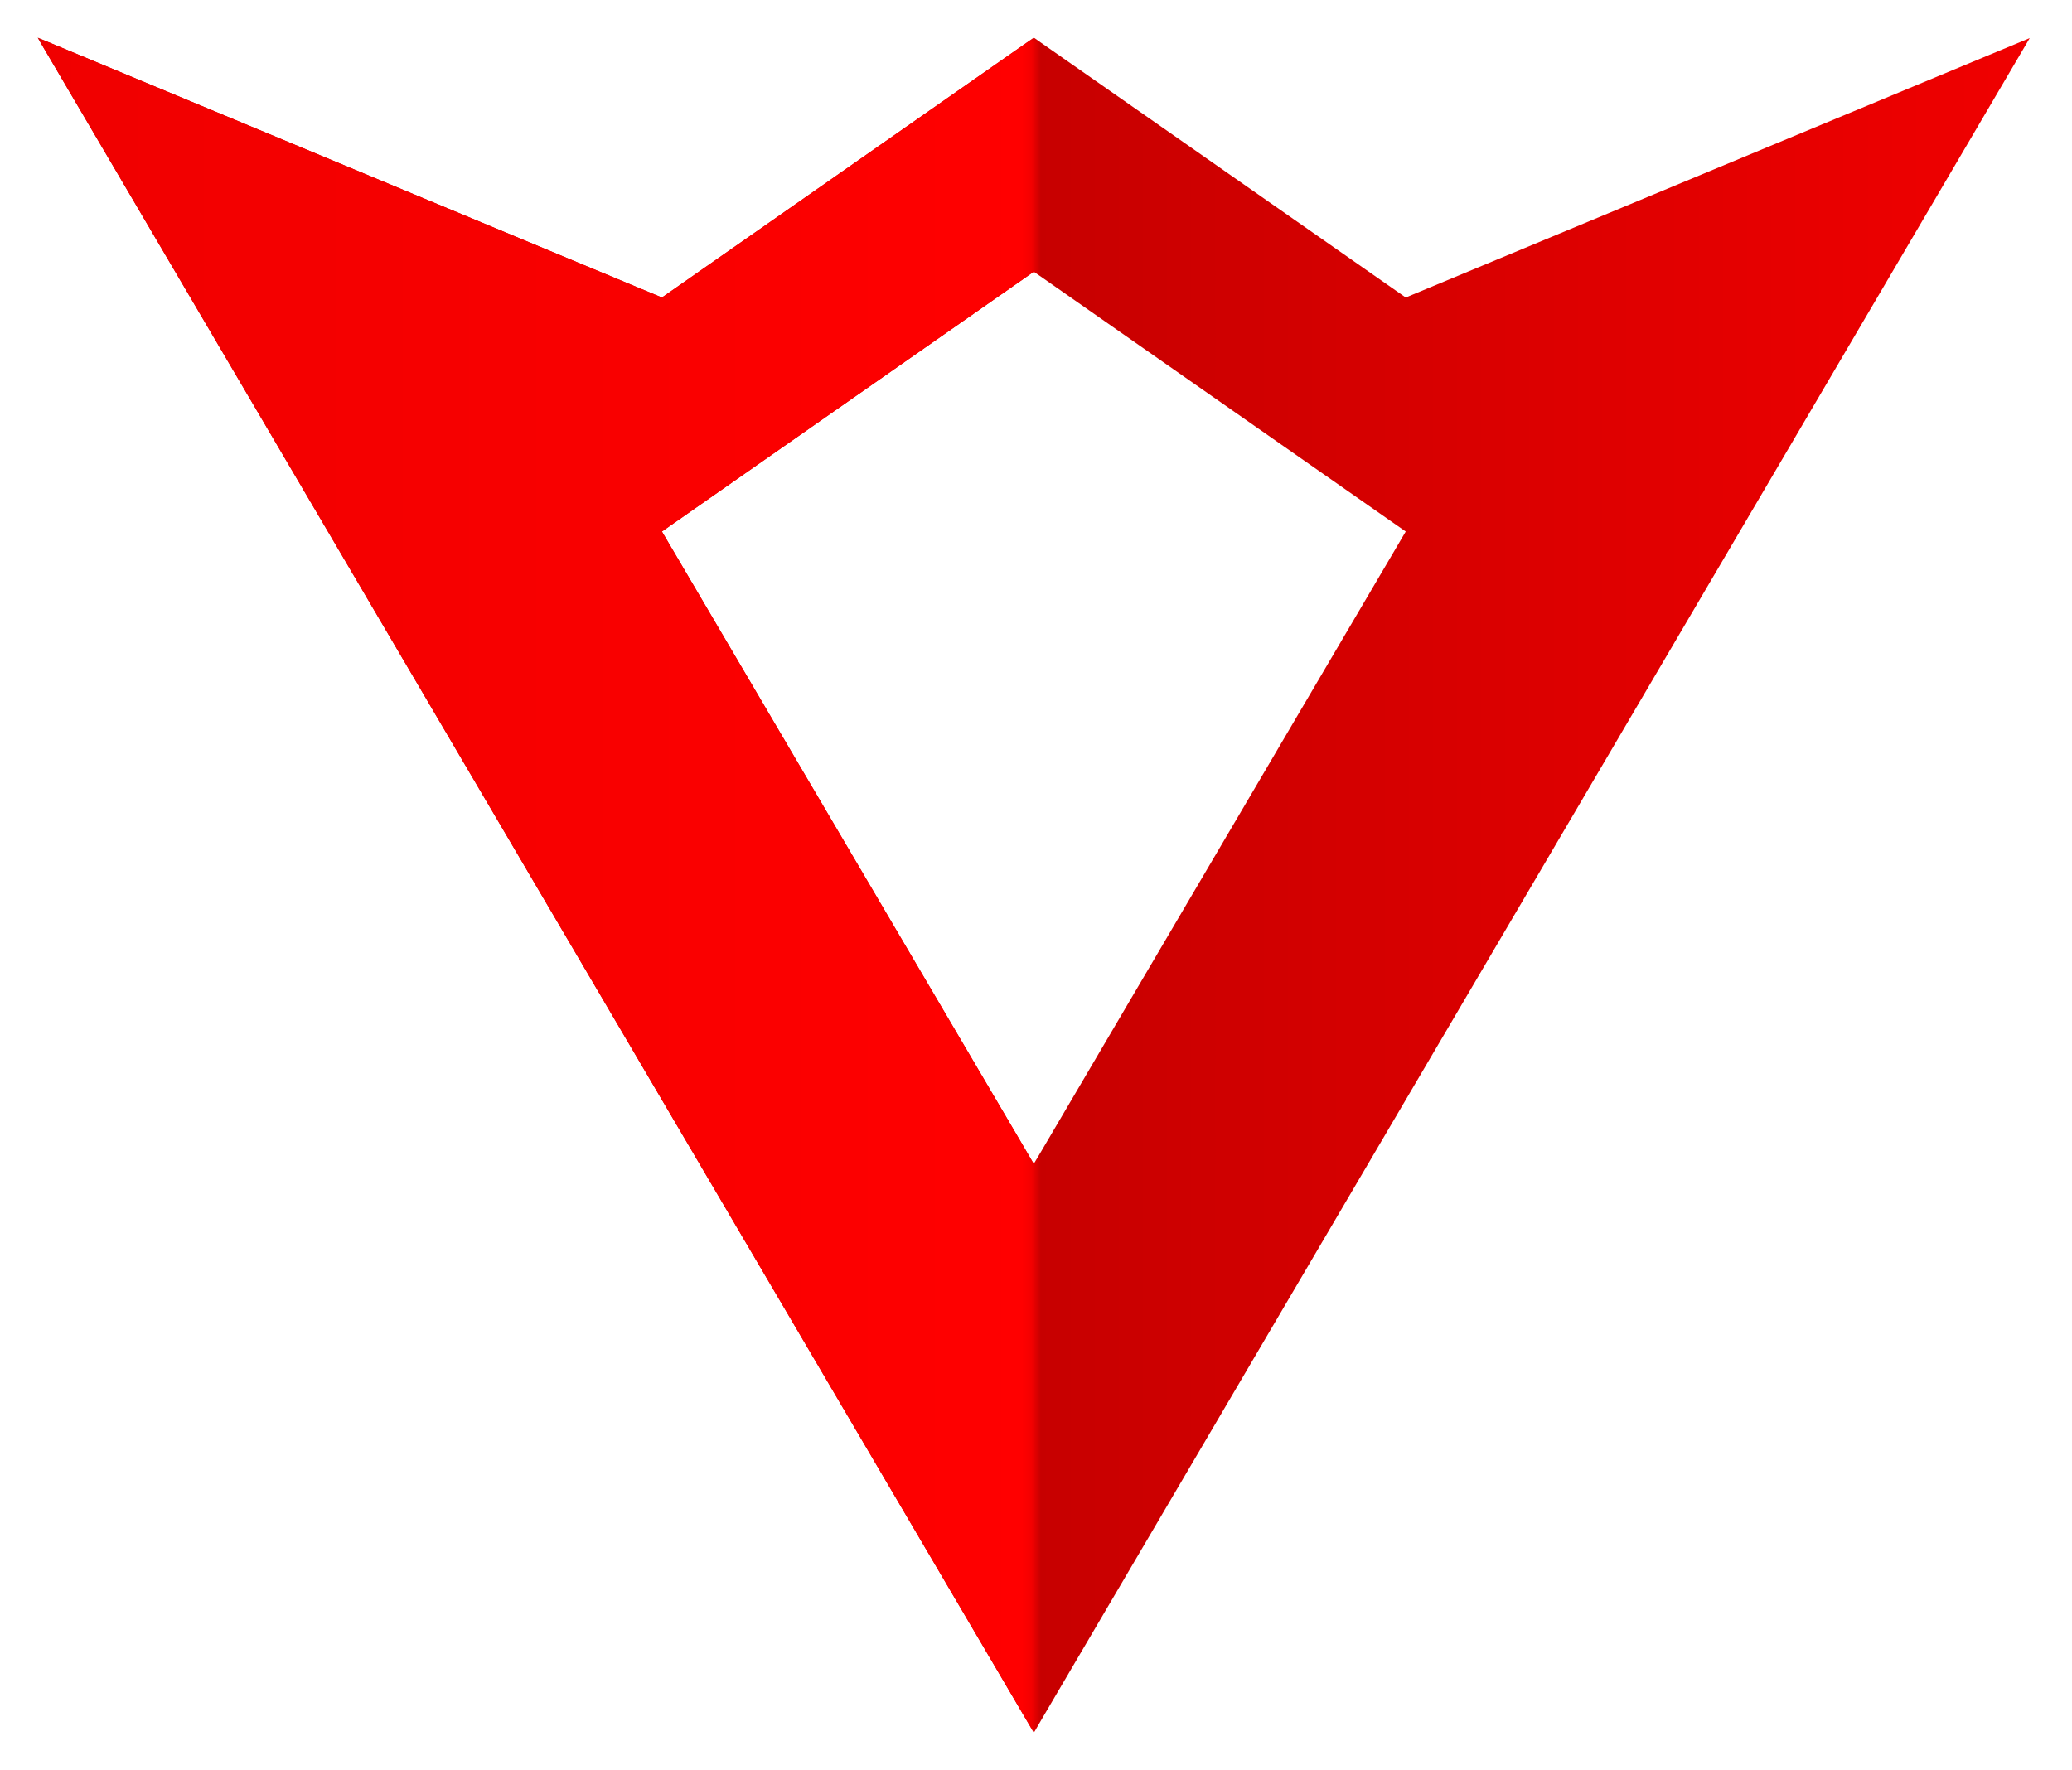 <svg width="220" height="188" viewBox="0 0 220 188" fill="none" xmlns="http://www.w3.org/2000/svg">
<g filter="url(#filter0_d_1011_84)">
<path fill-rule="evenodd" clip-rule="evenodd" d="M109.769 180L4 5.94364e-05L70.281 27.593L109.769 5.94364e-05L149.257 27.593L215.511 0.045L109.769 180ZM109.769 24.852L70.281 52.445L109.769 119.603L149.257 52.445L109.769 24.852Z" fill="url(#paint0_linear_1011_84)"/>
<mask id="mask0_1011_84" style="mask-type:alpha" maskUnits="userSpaceOnUse" x="4" y="0" width="106" height="180">
<rect x="4" width="105.81" height="179.878" fill="#C4C4C4"/>
</mask>
<g mask="url(#mask0_1011_84)">
<path fill-rule="evenodd" clip-rule="evenodd" d="M109.769 180L4 5.94364e-05L70.281 27.593L109.769 5.94364e-05L149.257 27.593L215.511 0.045L109.769 180ZM109.769 24.852L70.281 52.445L109.769 119.603L149.257 52.445L109.769 24.852Z" fill="url(#paint1_linear_1011_84)"/>
</g>
</g>
<defs>
<filter id="filter0_d_1011_84" x="0" y="0" width="219.62" height="188" filterUnits="userSpaceOnUse" color-interpolation-filters="sRGB">
<feFlood flood-opacity="0" result="BackgroundImageFix"/>
<feColorMatrix in="SourceAlpha" type="matrix" values="0 0 0 0 0 0 0 0 0 0 0 0 0 0 0 0 0 0 127 0" result="hardAlpha"/>
<feOffset dy="4"/>
<feGaussianBlur stdDeviation="2"/>
<feComposite in2="hardAlpha" operator="out"/>
<feColorMatrix type="matrix" values="0 0 0 0 0 0 0 0 0 0 0 0 0 0 0 0 0 0 0.5 0"/>
<feBlend mode="normal" in2="BackgroundImageFix" result="effect1_dropShadow_1011_84"/>
<feBlend mode="normal" in="SourceGraphic" in2="effect1_dropShadow_1011_84" result="shape"/>
</filter>
<linearGradient id="paint0_linear_1011_84" x1="109.81" y1="89.939" x2="215.62" y2="89.939" gradientUnits="userSpaceOnUse">
<stop stop-color="#C70000"/>
<stop offset="0.994" stop-color="#F00000"/>
</linearGradient>
<linearGradient id="paint1_linear_1011_84" x1="4" y1="89.939" x2="109.81" y2="89.939" gradientUnits="userSpaceOnUse">
<stop stop-color="#F00000"/>
<stop offset="1" stop-color="#FF0000"/>
</linearGradient>
</defs>
</svg>
